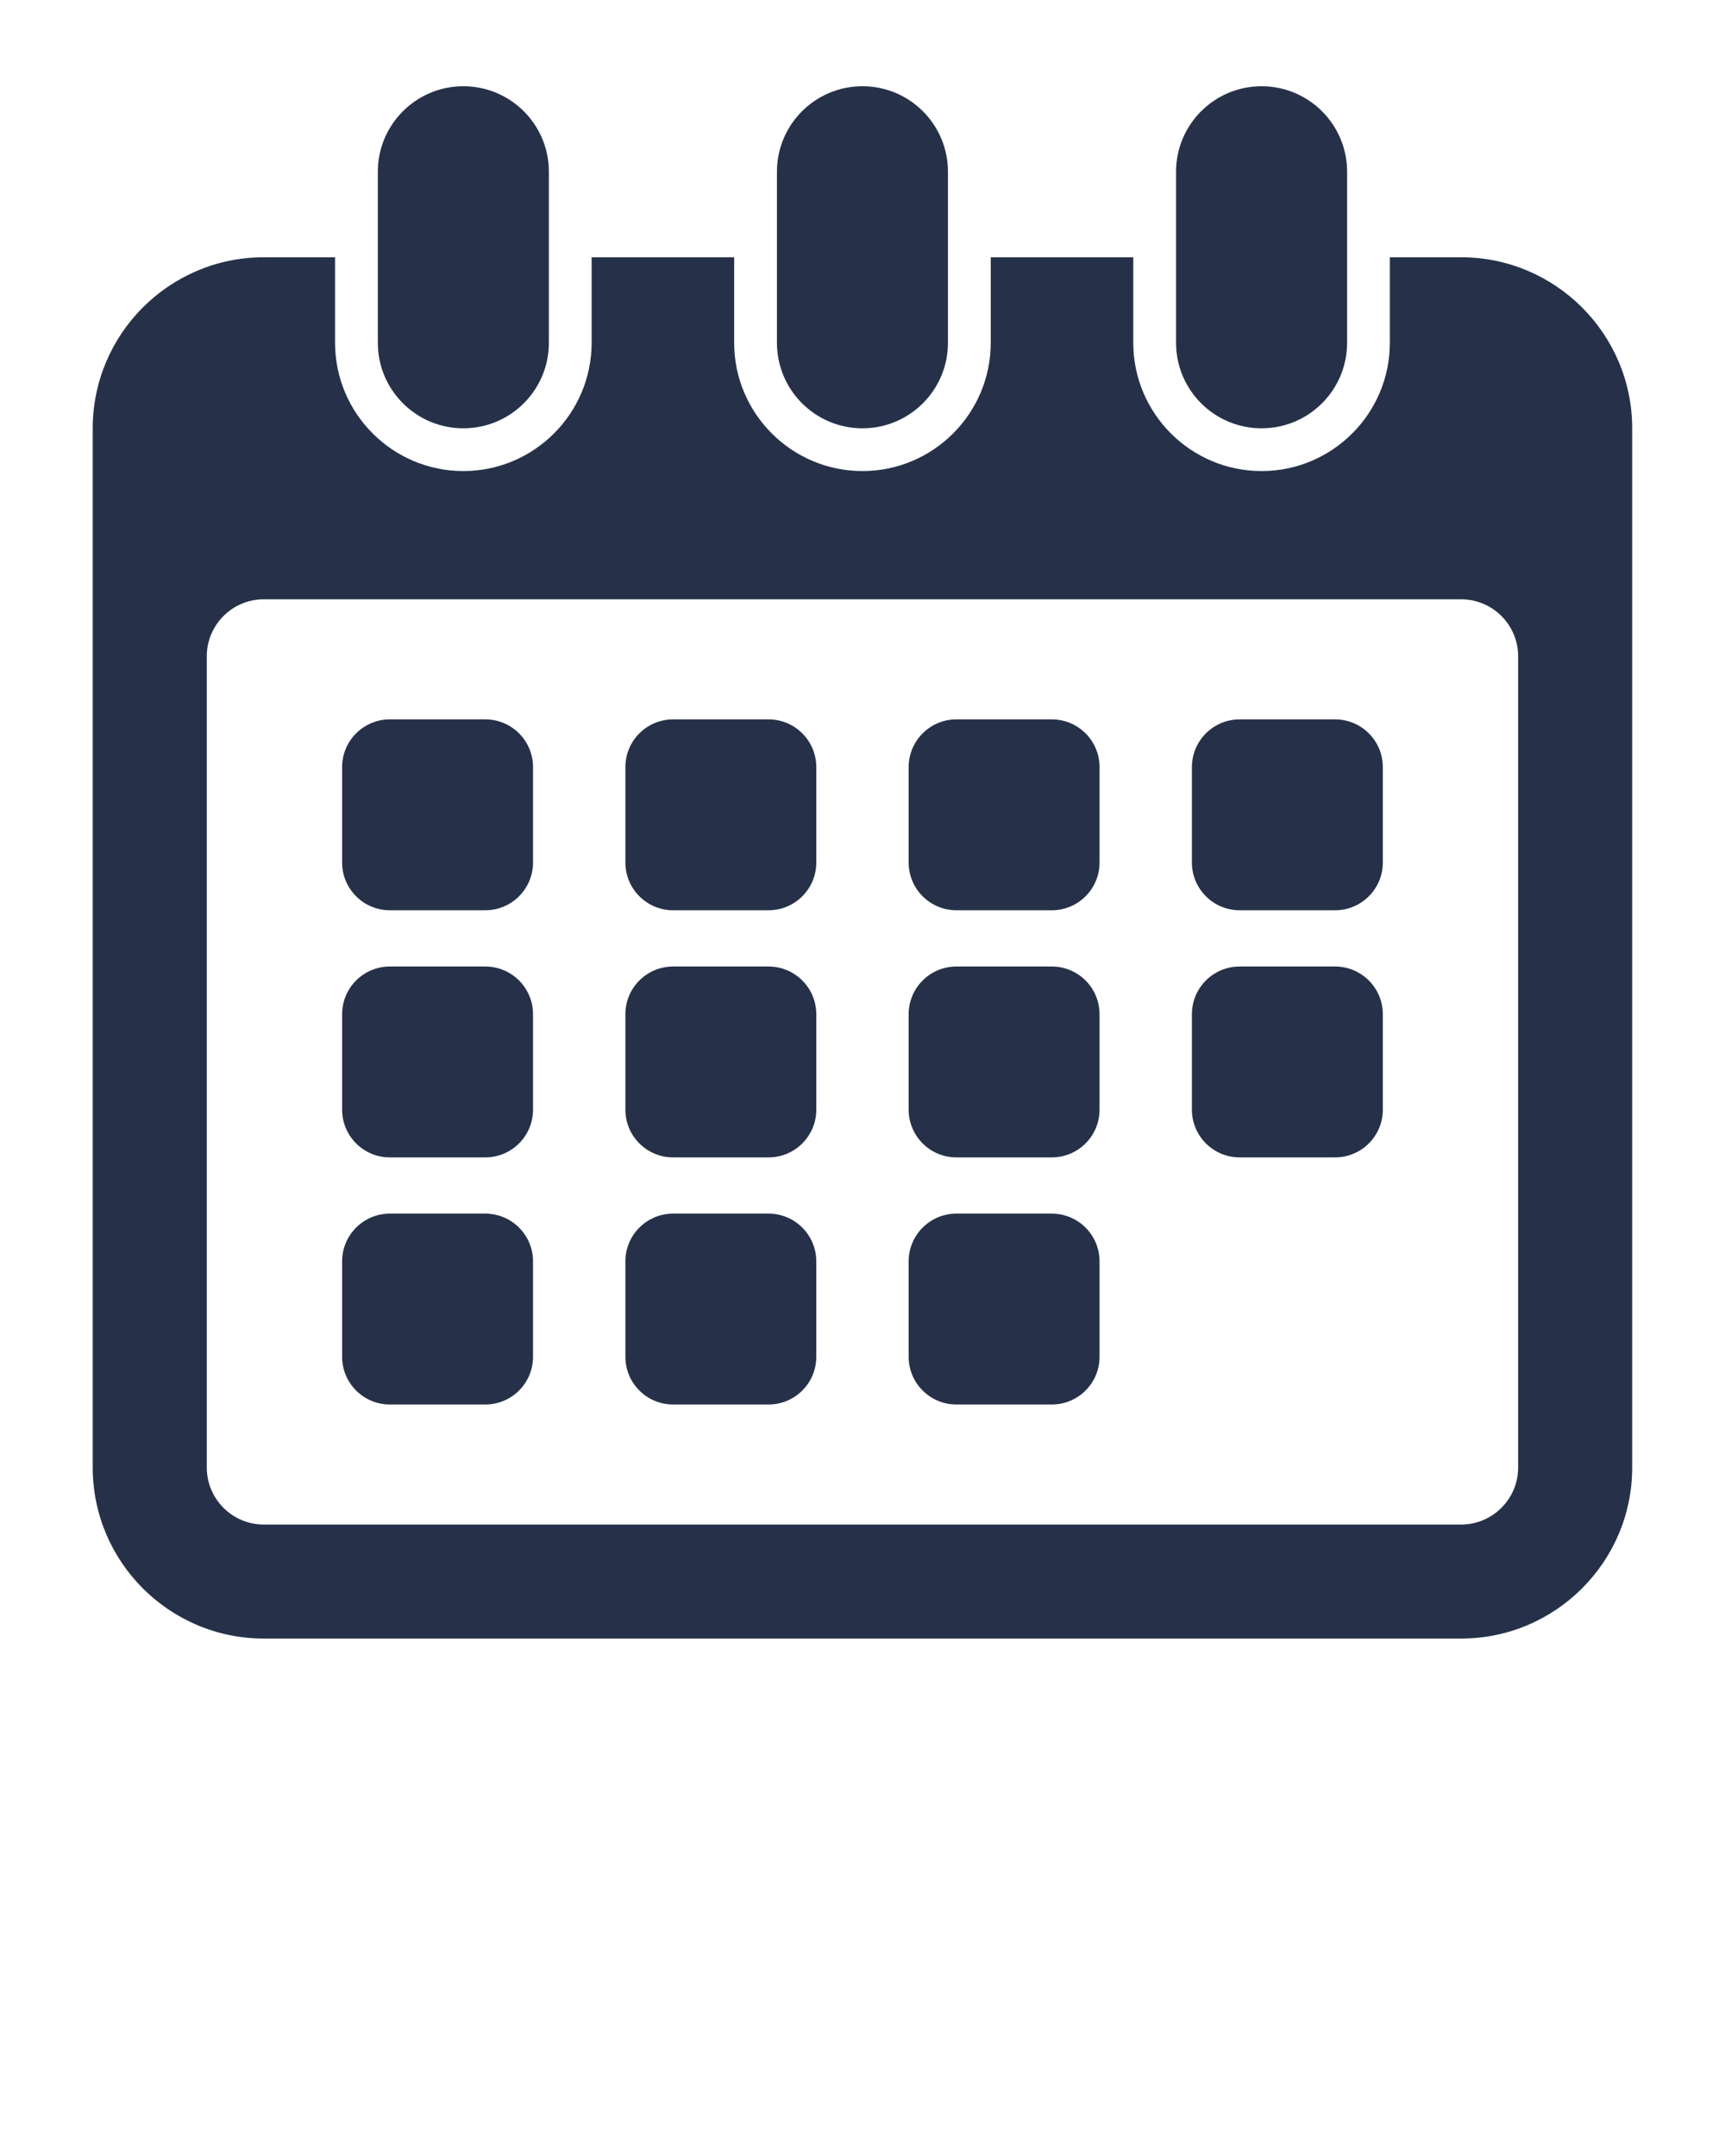 <svg fill="#263149" xmlns="http://www.w3.org/2000/svg" xmlns:xlink="http://www.w3.org/1999/xlink" version="1.1" x="0px" y="0px" viewBox="0 0 100 125" enable-background="new 0 0 100 100" xml:space="preserve"><path d="M84.702,14.916h-4.131v4.958c0,4.1-3.335,7.437-7.436,7.437s-7.438-3.336-7.438-7.437v-4.958h-8.263v4.958  c0,4.1-3.336,7.437-7.437,7.437c-4.1,0-7.437-3.336-7.437-7.437v-4.958h-8.263v4.958c0,4.1-3.337,7.437-7.437,7.437  s-7.436-3.336-7.436-7.437v-4.958h-4.132c-5.469,0-9.917,4.447-9.917,9.916v60.253c0,5.468,4.448,9.915,9.917,9.915h69.41  c5.468,0,9.918-4.447,9.918-9.915V24.832C94.62,19.364,90.17,14.916,84.702,14.916z M88.008,85.085c0,1.821-1.482,3.305-3.306,3.305  h-69.41c-1.822,0-3.305-1.483-3.305-3.305V38.052c0-1.825,1.48-3.305,3.305-3.305h69.41c1.826,0,3.306,1.479,3.306,3.305V85.085  L88.008,85.085z"/><path d="M26.861,24.832c2.739,0,4.958-2.22,4.958-4.958V9.958C31.819,7.22,29.599,5,26.861,5s-4.958,2.22-4.958,4.958v9.916  C21.903,22.612,24.123,24.832,26.861,24.832z"/><path d="M49.998,24.832c2.738,0,4.956-2.22,4.956-4.958V9.958C54.954,7.22,52.736,5,49.998,5c-2.739,0-4.958,2.22-4.958,4.958v9.916  C45.041,22.612,47.259,24.832,49.998,24.832z"/><path d="M73.134,24.832c2.738,0,4.959-2.22,4.959-4.958V9.958C78.093,7.22,75.872,5,73.134,5s-4.957,2.22-4.957,4.958v9.916  C68.177,22.612,70.396,24.832,73.134,24.832z"/><path d="M28.133,41.708H22.6c-1.528,0-2.767,1.239-2.767,2.767v5.533c0,1.527,1.239,2.767,2.767,2.767h5.533  c1.528,0,2.767-1.239,2.767-2.767v-5.534C30.9,42.946,29.661,41.708,28.133,41.708z"/><path d="M44.554,41.708h-5.533c-1.528,0-2.767,1.239-2.767,2.767v5.533c0,1.527,1.239,2.767,2.767,2.767h5.533  c1.528,0,2.767-1.239,2.767-2.767v-5.534C47.32,42.946,46.082,41.708,44.554,41.708z"/><path d="M60.974,41.708h-5.531c-1.528,0-2.767,1.239-2.767,2.767v5.533c0,1.527,1.238,2.767,2.767,2.767h5.531  c1.529,0,2.768-1.239,2.768-2.767v-5.534C63.741,42.946,62.503,41.708,60.974,41.708z"/><path d="M77.396,41.708h-5.533c-1.527,0-2.767,1.239-2.767,2.767v5.533c0,1.527,1.239,2.767,2.767,2.767h5.533  c1.528,0,2.768-1.239,2.768-2.767v-5.534C80.162,42.946,78.924,41.708,77.396,41.708z"/><path d="M28.133,56.036H22.6c-1.528,0-2.767,1.239-2.767,2.768v5.532c0,1.527,1.239,2.767,2.767,2.767h5.533  c1.528,0,2.767-1.239,2.767-2.767v-5.532C30.9,57.274,29.661,56.036,28.133,56.036z"/><path d="M44.554,56.036h-5.533c-1.528,0-2.767,1.239-2.767,2.768v5.532c0,1.527,1.239,2.767,2.767,2.767h5.533  c1.528,0,2.767-1.239,2.767-2.767v-5.532C47.32,57.274,46.082,56.036,44.554,56.036z"/><path d="M60.974,56.036h-5.531c-1.528,0-2.767,1.239-2.767,2.768v5.532c0,1.527,1.238,2.767,2.767,2.767h5.531  c1.529,0,2.768-1.239,2.768-2.767v-5.532C63.741,57.274,62.503,56.036,60.974,56.036z"/><path d="M77.396,56.036h-5.533c-1.527,0-2.767,1.239-2.767,2.768v5.532c0,1.527,1.239,2.767,2.767,2.767h5.533  c1.528,0,2.768-1.239,2.768-2.767v-5.532C80.162,57.274,78.924,56.036,77.396,56.036z"/><path d="M28.133,70.363H22.6c-1.528,0-2.767,1.239-2.767,2.767v5.532c0,1.529,1.239,2.768,2.767,2.768h5.533  c1.528,0,2.767-1.238,2.767-2.768V73.13C30.9,71.603,29.661,70.363,28.133,70.363z"/><path d="M44.554,70.363h-5.533c-1.528,0-2.767,1.239-2.767,2.767v5.532c0,1.529,1.239,2.768,2.767,2.768h5.533  c1.528,0,2.767-1.238,2.767-2.768V73.13C47.32,71.603,46.082,70.363,44.554,70.363z"/><path d="M60.974,70.363h-5.531c-1.528,0-2.767,1.239-2.767,2.767v5.532c0,1.529,1.238,2.768,2.767,2.768h5.531  c1.529,0,2.768-1.238,2.768-2.768V73.13C63.741,71.603,62.503,70.363,60.974,70.363z"/></svg>